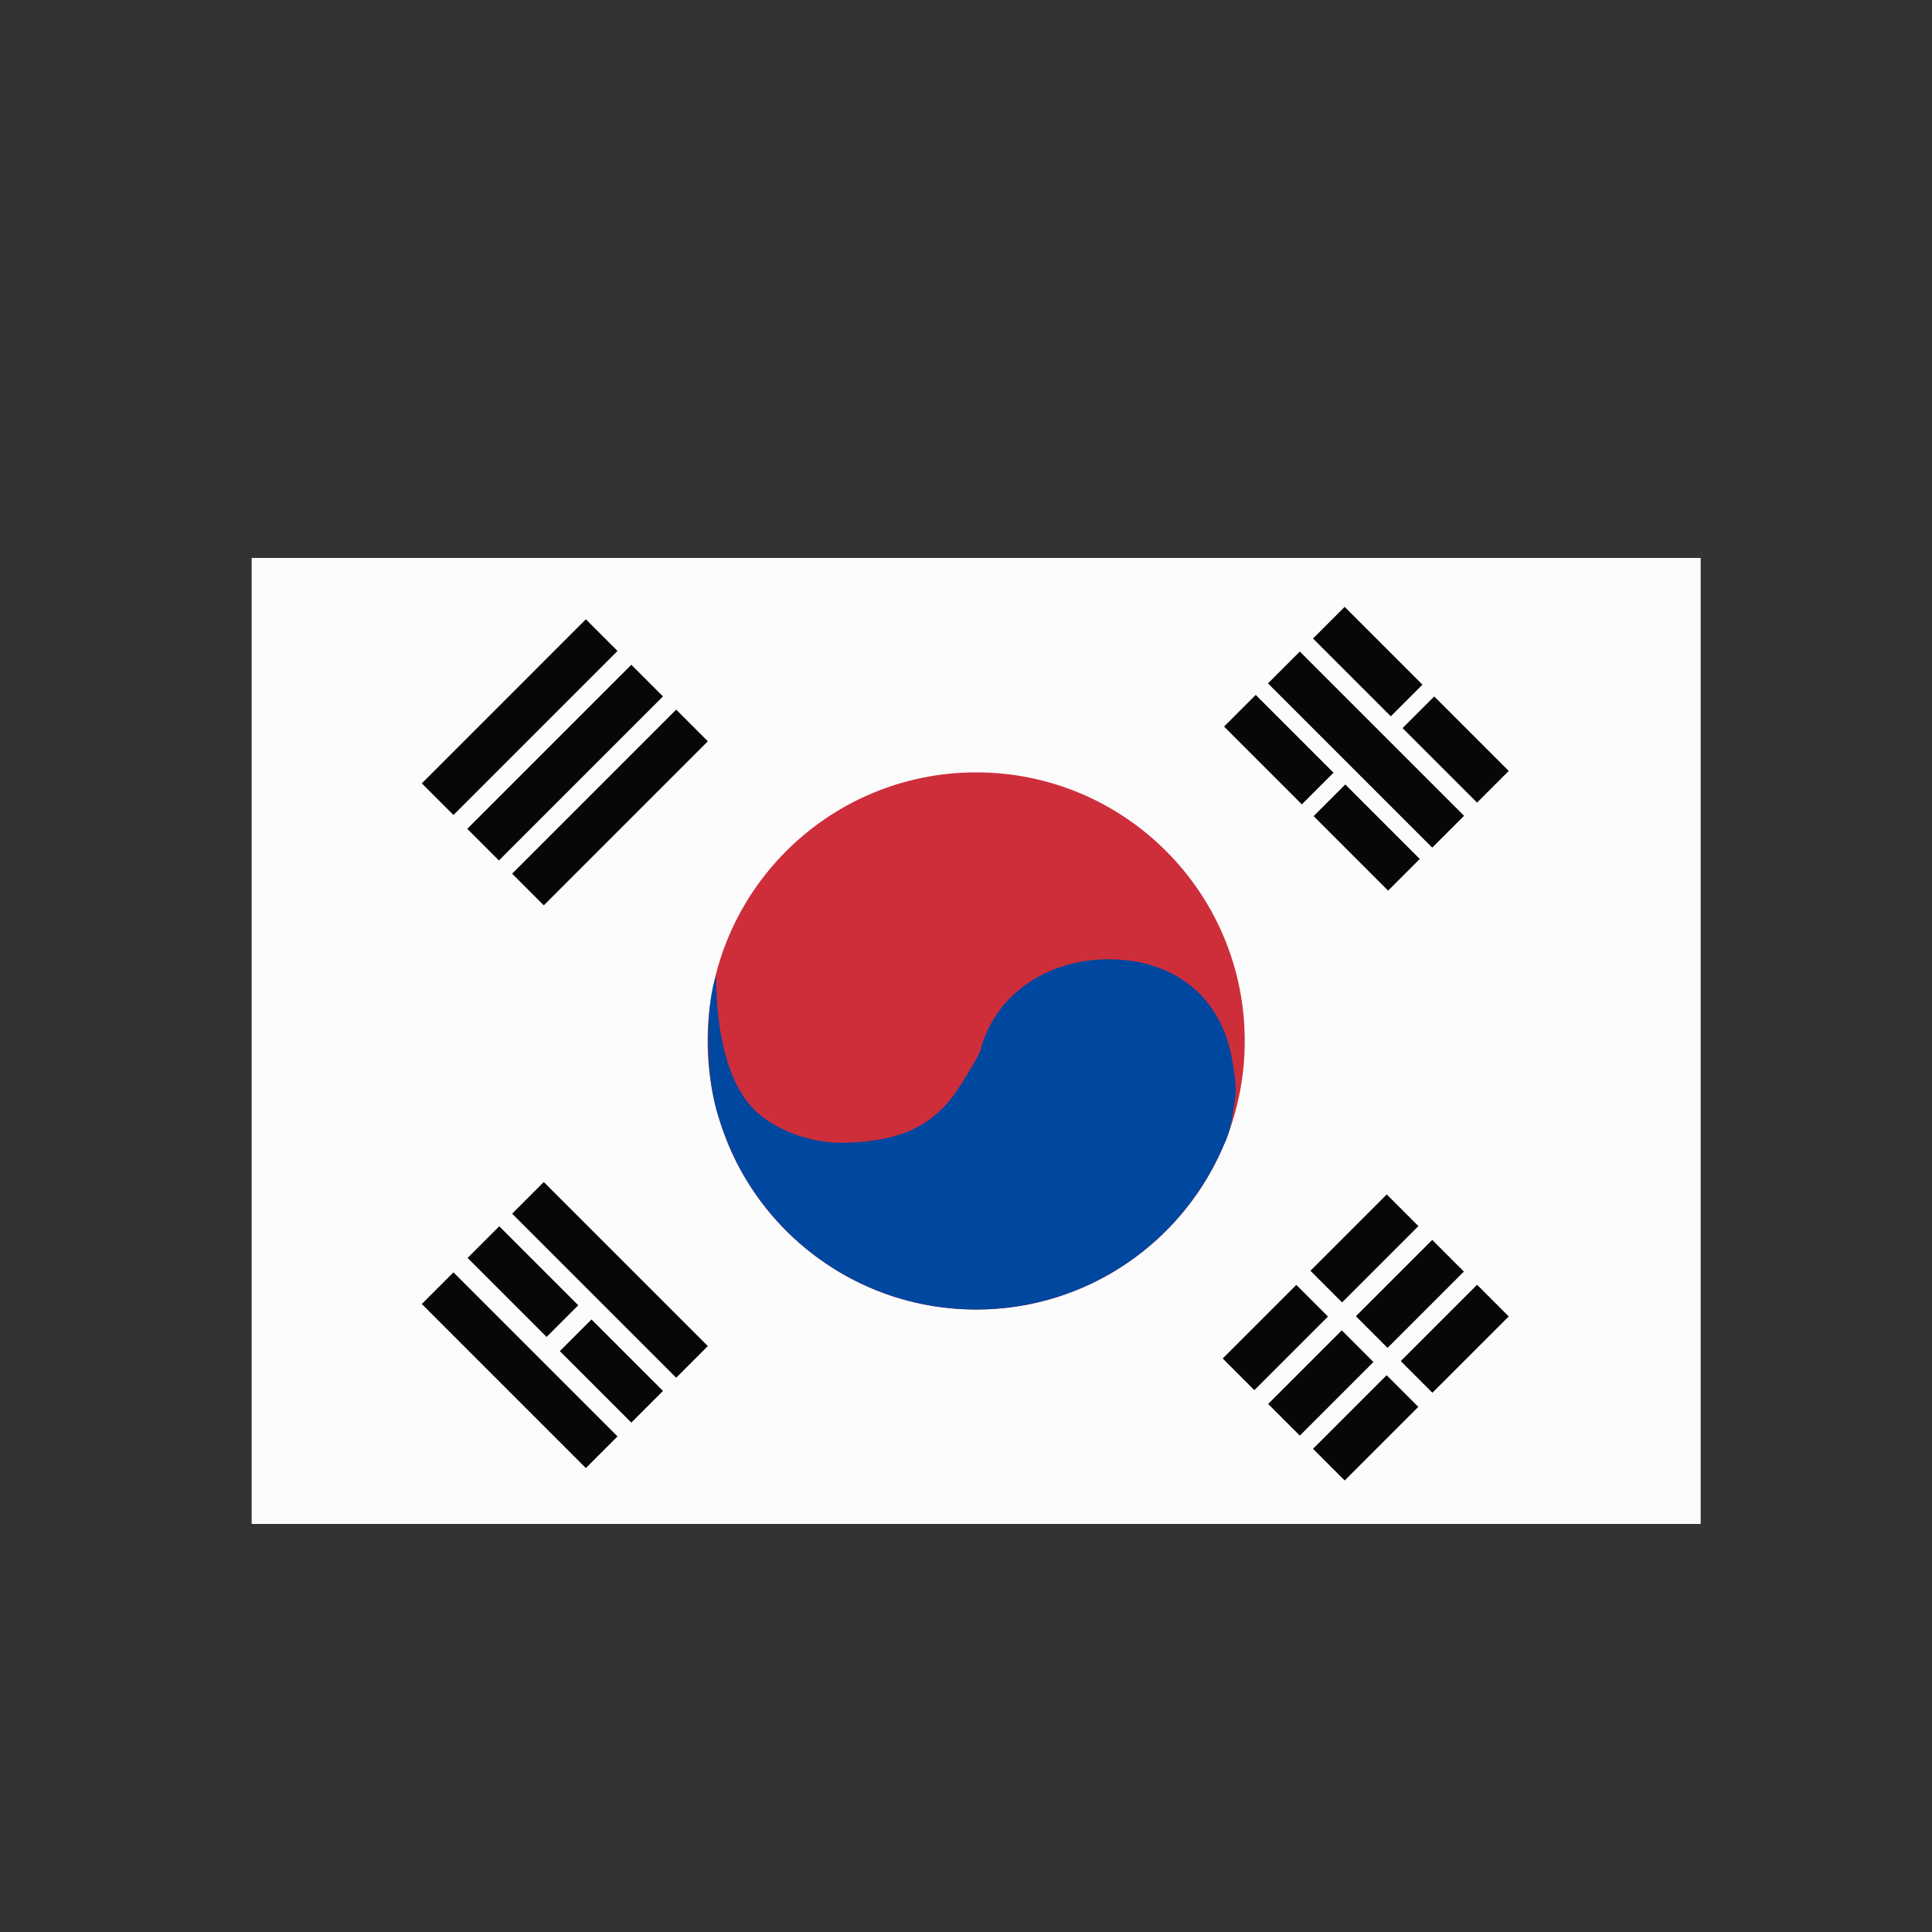 <?xml version="1.0" encoding="UTF-8" standalone="no"?><!DOCTYPE svg PUBLIC "-//W3C//DTD SVG 1.1//EN" "http://www.w3.org/Graphics/SVG/1.1/DTD/svg11.dtd"><svg width="100%" height="100%" viewBox="0 0 200 200" version="1.1" xmlns="http://www.w3.org/2000/svg" xmlns:xlink="http://www.w3.org/1999/xlink" xml:space="preserve" xmlns:serif="http://www.serif.com/" style="fill-rule:evenodd;clip-rule:evenodd;stroke-linejoin:round;stroke-miterlimit:2;"><rect x="0" y="0" width="200" height="200" fill="#333333" stroke="none"/><rect x="26.053" y="57.759" width="150" height="100" style="fill:#fcfcfc;"/><circle cx="101.053" cy="107.759" r="27.802" style="fill:#cd2e3a;"/><path d="M97.888,114.404c1.415,-1.481 3.549,-5.454 3.549,-5.454c1.449,-5.953 6.914,-9.643 13.31,-9.643c6.396,-0 11.139,3.414 12.588,9.367c0,0 0.88,3.67 0.478,5.363c-0.226,1.508 -0.407,3.094 -1.086,4.398c-4.19,10.053 -14.113,17.126 -25.674,17.126c-9.725,-0 -18.29,-5.004 -23.26,-12.575c-1.472,-2.243 -2.484,-4.449 -3.407,-7.343c-1.704,-5.346 -1.097,-12.585 -0.228,-14.659c-0,0 -0.392,9.611 3.933,13.902c1.867,1.853 5.507,3.518 9.399,3.415c5.942,-0.158 8.467,-1.876 10.398,-3.897Z" style="fill:#0047a0;"/><path d="M65.355,68.815l-16.984,16.984l3.277,3.277l16.984,-16.984l-3.277,-3.277Z" style="fill:#070707;"/><path d="M60.648,64.109l-16.983,16.984l3.276,3.277l16.984,-16.984l-3.277,-3.277Z" style="fill:#070707;"/><path d="M69.999,73.459l-16.984,16.984l3.277,3.277l16.984,-16.984l-3.277,-3.277Z" style="fill:#070707;"/><path d="M148.263,87.727l-16.984,-16.984l3.277,-3.277l16.984,16.984l-3.277,3.277Z" style="fill:#070707;"/><path d="M152.907,83.083l-7.712,-7.712l3.277,-3.277l7.712,7.712l-3.277,3.277Z" style="fill:#070707;"/><path d="M148.263,87.727l-16.984,-16.984l3.277,-3.277l16.984,16.984l-3.277,3.277Z" style="fill:#070707;"/><path d="M143.976,74.152l-8.053,-8.053l3.277,-3.277l8.053,8.053l-3.277,3.277Z" style="fill:#070707;"/><path d="M143.699,92.197l-7.712,-7.712l3.277,-3.277l7.712,7.712l-3.277,3.277Z" style="fill:#070707;"/><path d="M134.768,83.266l-8.053,-8.053l3.277,-3.277l8.053,8.053l-3.277,3.277Z" style="fill:#070707;"/><path d="M65.355,147.267l-7.4,-7.4l3.277,-3.277l7.4,7.4l-3.277,3.277Z" style="fill:#070707;"/><path d="M56.583,138.399l-8.177,-8.177l3.277,-3.277l8.177,8.177l-3.277,3.277Z" style="fill:#070707;"/><path d="M60.648,151.973l-16.983,-16.984l3.276,-3.277l16.984,16.984l-3.277,3.277Z" style="fill:#070707;"/><path d="M69.999,142.623l-16.984,-16.984l3.277,-3.277l16.984,16.984l-3.277,3.277Z" style="fill:#070707;"/><path d="M148.263,128.355l-7.902,7.901l3.277,3.277l7.902,-7.901l-3.277,-3.277Z" style="fill:#070707;"/><path d="M143.557,123.648l-7.902,7.902l3.277,3.277l7.901,-7.902l-3.276,-3.277Z" style="fill:#070707;"/><path d="M152.907,132.999l-7.902,7.901l3.277,3.277l7.902,-7.901l-3.277,-3.277Z" style="fill:#070707;"/><path d="M138.9,137.718l-7.621,7.621l3.277,3.277l7.621,-7.621l-3.277,-3.277Z" style="fill:#070707;"/><path d="M134.194,133.011l-7.621,7.621l3.276,3.277l7.622,-7.621l-3.277,-3.277Z" style="fill:#070707;"/><path d="M143.544,142.362l-7.621,7.621l3.277,3.277l7.621,-7.621l-3.277,-3.277Z" style="fill:#070707;"/></svg>
